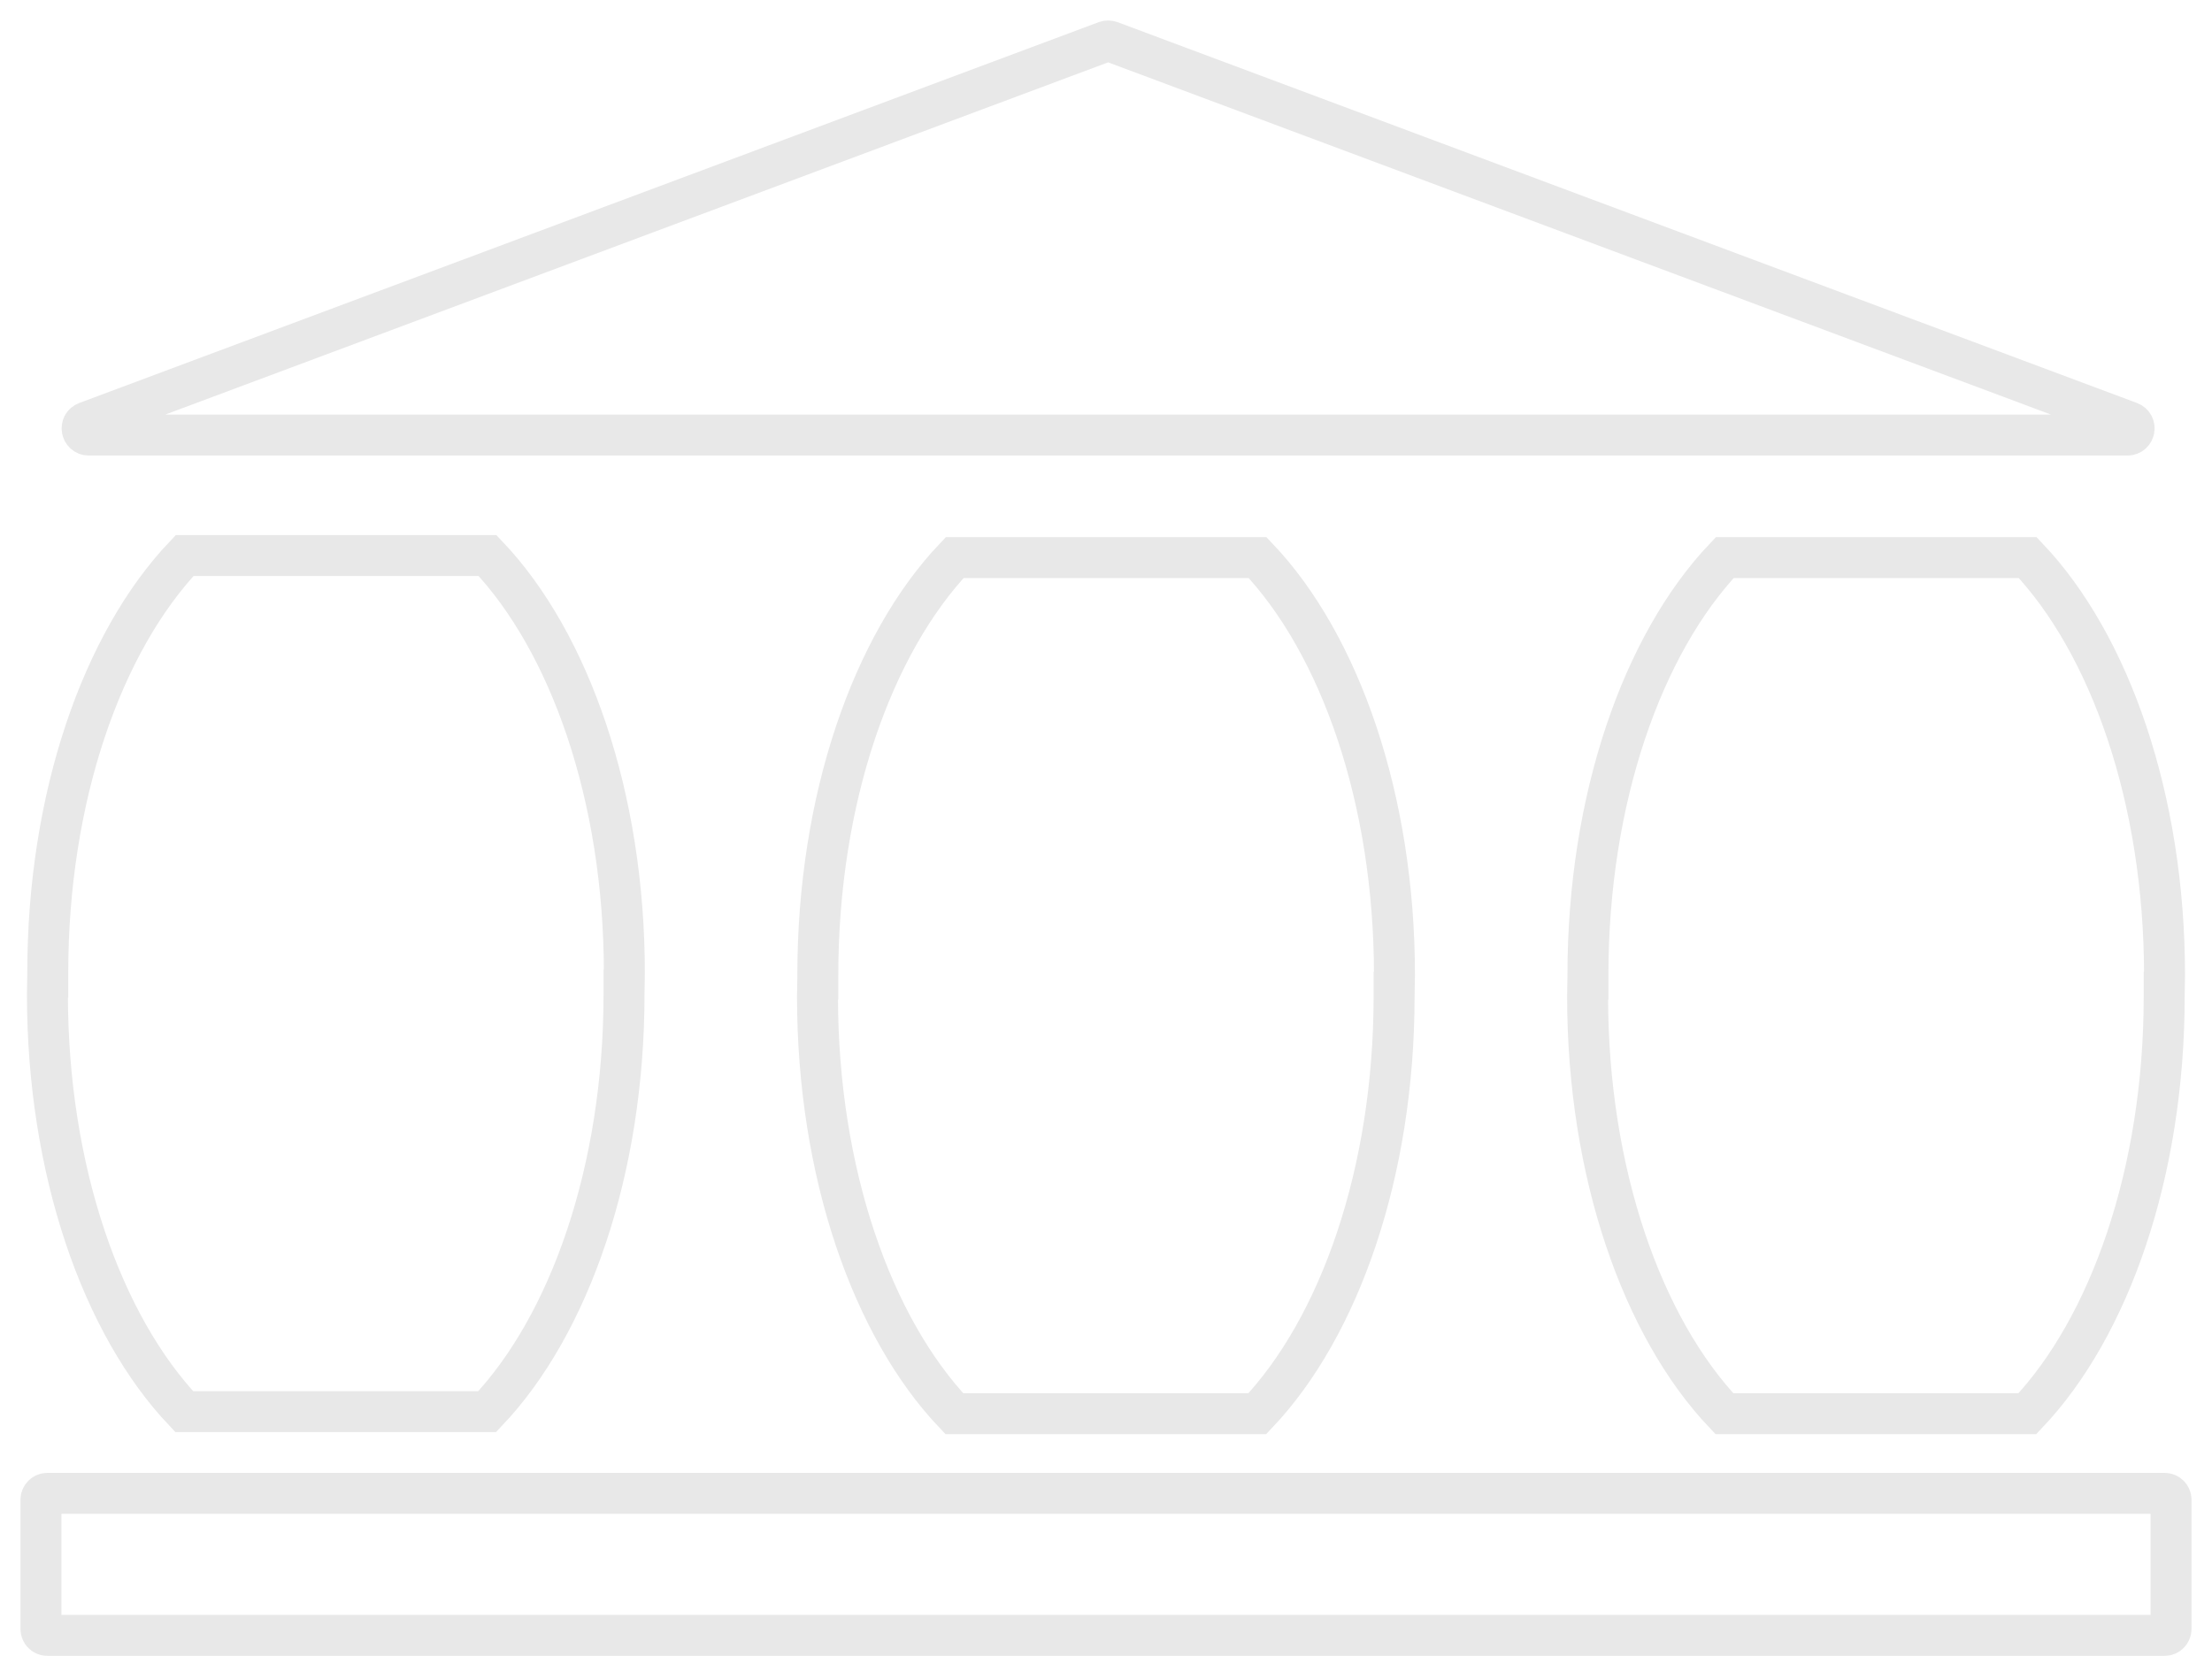 <svg width="54" height="41" viewBox="0 0 54 41" fill="none" xmlns="http://www.w3.org/2000/svg">
<path d="M27.109 1.01L51.993 10.308C52.163 10.371 52.117 10.623 51.936 10.623H2.168C1.986 10.623 1.941 10.371 2.111 10.308L26.995 1.01C27.032 0.997 27.072 0.997 27.109 1.01Z" stroke="#E8E8E8" stroke-miterlimit="10"/>
<path d="M52.842 39.932H1.157C1.07 39.932 1 39.862 1 39.775V36.621C1 36.535 1.069 36.464 1.157 36.464H52.843C52.93 36.464 53 36.533 53 36.621V39.775C52.999 39.862 52.93 39.932 52.842 39.932Z" stroke="#E8E8E8" stroke-miterlimit="10"/>
<path d="M15.242 23.759C15.242 23.898 15.241 24.037 15.238 24.174H15.234V24.274C15.234 28.581 13.899 32.358 11.893 34.469H4.498C2.493 32.358 1.158 28.581 1.158 24.274C1.158 24.136 1.159 23.997 1.162 23.859H1.166V23.759C1.166 19.452 2.501 15.676 4.507 13.565H11.902C13.907 15.676 15.242 19.452 15.242 23.759Z" stroke="#E8E8E8" stroke-miterlimit="10"/>
<path d="M34.042 23.81C34.042 23.949 34.041 24.087 34.038 24.225H34.033V24.325C34.033 28.632 32.698 32.408 30.693 34.52H23.298C21.292 32.408 19.957 28.632 19.957 24.325C19.957 24.186 19.958 24.047 19.961 23.91H19.965V23.81C19.965 19.503 21.301 15.726 23.306 13.615H30.701C32.707 15.726 34.042 19.503 34.042 23.81Z" stroke="#E8E8E8" stroke-miterlimit="10"/>
<path d="M52.841 23.81C52.841 23.949 52.84 24.087 52.837 24.225H52.833V24.325C52.833 28.632 51.498 32.408 49.492 34.52H42.097C40.092 32.408 38.757 28.632 38.757 24.325C38.757 24.186 38.758 24.047 38.761 23.91H38.765V23.81C38.765 19.503 40.1 15.726 42.105 13.615H49.501C51.506 15.726 52.841 19.503 52.841 23.81Z" stroke="#E8E8E8" stroke-miterlimit="10"/>
</svg>
